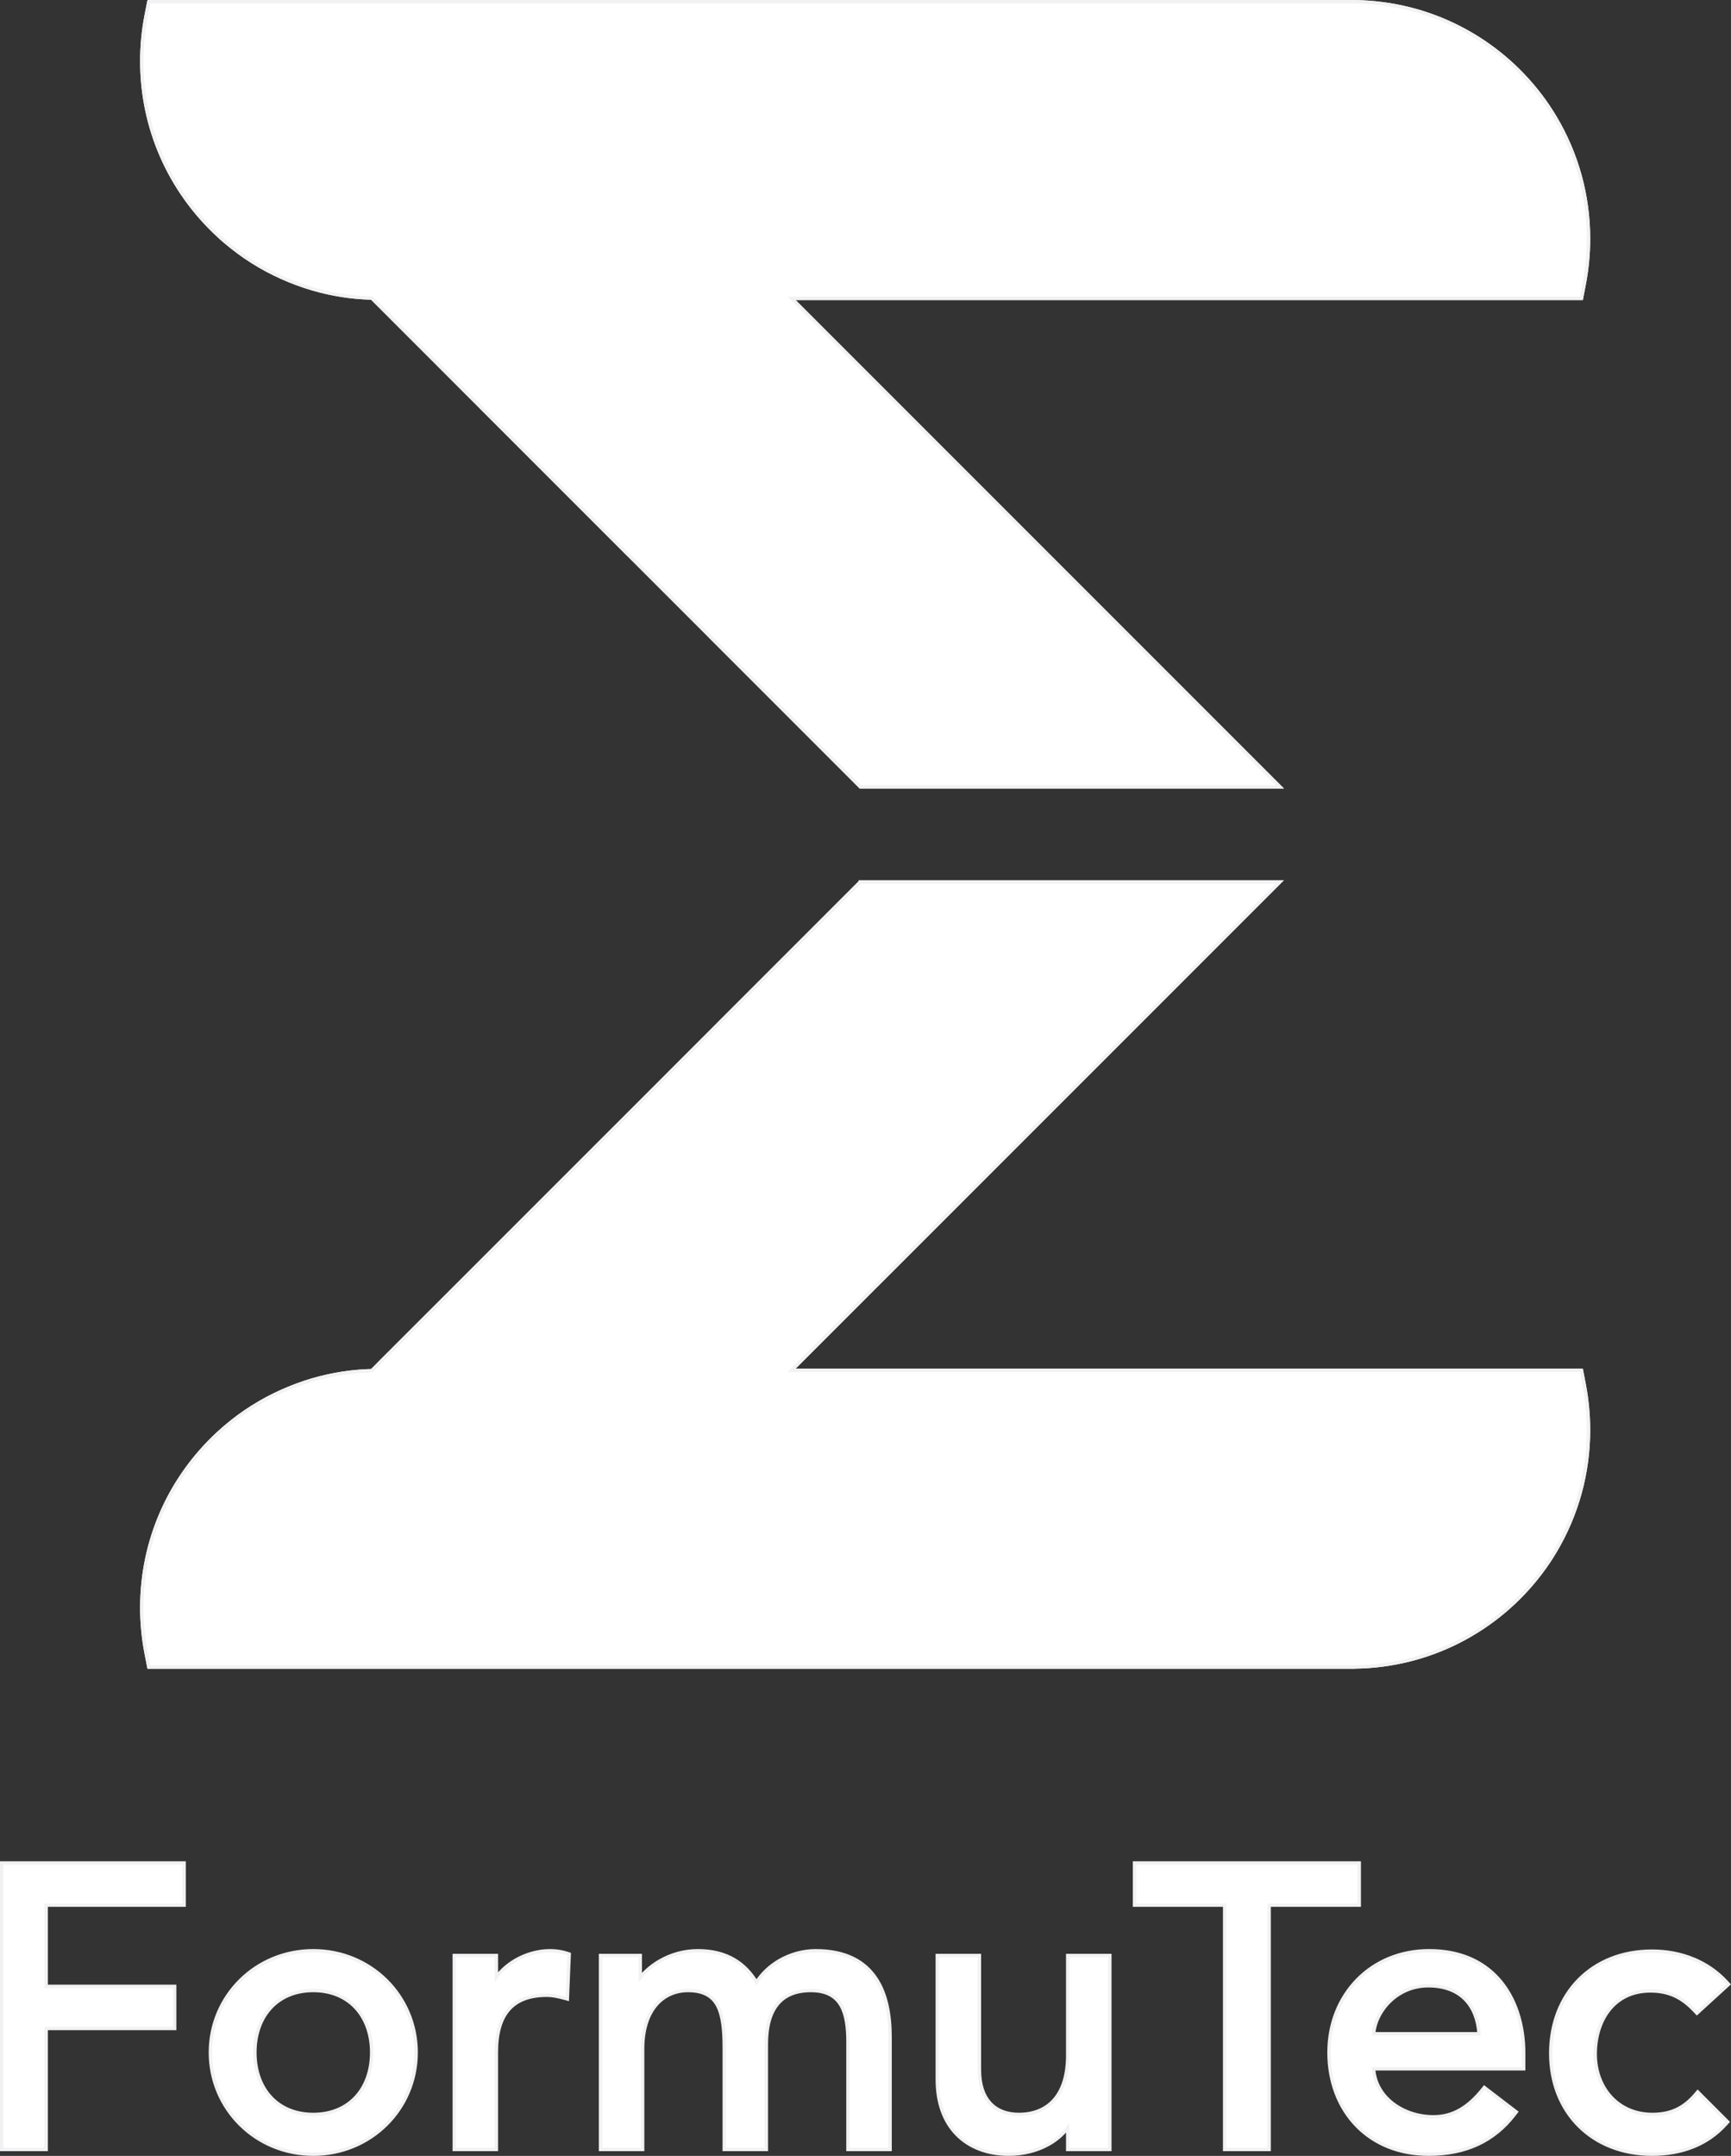 <?xml version="1.0" encoding="UTF-8"?>
<!DOCTYPE svg PUBLIC "-//W3C//DTD SVG 1.1//EN" "http://www.w3.org/Graphics/SVG/1.1/DTD/svg11.dtd">
<!-- Creator: CorelDRAW 2019 (64-Bit) -->
<svg xmlns="http://www.w3.org/2000/svg" xml:space="preserve" width="103.102mm" height="128.376mm" version="1.1" shape-rendering="geometricPrecision" text-rendering="geometricPrecision" image-rendering="optimizeQuality" fill-rule="evenodd" clip-rule="evenodd"
viewBox="0 0 10183.83 12680.27"
 xmlns:xlink="http://www.w3.org/1999/xlink"
 xmlns:xodm="http://www.corel.com/coreldraw/odm/2003">
 <rect x="0" y="0" width="10183.83" height="12680.27" fill="#333333" stroke="none"/>
 <g id="Capa_x0020_1">
  <g id="_2124637807552">
   <path fill="white" stroke="#FFFFFF" stroke-width="19.75" stroke-miterlimit="22.926" d="M2747.13 2312.78l0 0zm-195.57 -195.18l0 0zm-1270.86 -735.1l0 0zm-405.06 -1372.63l7094.3 0 1.2 0.41c219.76,3.04 426.94,56.71 610.36,149.77 190.77,96.81 356.17,236 483.67,405 15.4,20.35 30.07,40.85 43.9,61.36l0 0.41c14.13,21.01 27.68,42.31 40.46,63.74 63.3,106.09 113.01,221.64 146.59,344.11 32.39,118.1 49.63,242.52 49.5,370.8 -0.06,45.61 -2.26,90.22 -6.44,133.64 -4.42,45.94 -10.78,90 -18.91,132.08l-16.23 83.86 -4646.97 0 2872.92 2872.92 -2468.14 0 -881.31 -881.29 0 -0.4 -483.38 -483.37 -0.4 0 -863.86 -863.86 0 -0.4 -85.94 -85.69 -195.18 -195.57 -323.26 -323.12 -41.1 -41.11c-46.52,-1.23 -91.22,-4.6 -133.99,-9.95 -57.97,-7.25 -114.79,-18.09 -170.11,-32.18 -61.05,-15.62 -121.88,-35.85 -181.99,-60.44 -60.88,-24.88 -118.52,-53.25 -172.6,-84.7 -29.24,-16.96 -57.59,-34.81 -84.96,-53.46 -26.02,-17.72 -53.03,-37.7 -80.9,-59.78 -16.36,-12.93 -30.1,-24.19 -41.47,-33.93 -14.36,-12.34 -27.98,-24.46 -40.5,-36.44 -140.38,-130.08 -253.83,-288.36 -331.15,-465.64 -74.56,-170.94 -115.83,-359.85 -115.63,-558.42 0.06,-45.51 2.24,-90.04 6.42,-133.4 4.37,-45.59 10.69,-89.35 18.8,-131.1l16.3 -83.86z"/>
   <path fill="white" stroke="#FFFFFF" stroke-width="19.75" stroke-miterlimit="22.926" d="M5068.83 7647.66l0 0zm-3706.23 714.89l0 0zm2502.21 -1978.51l0 0zm434.98 -434.61l0 0zm762.02 -762.37l2468.14 0 -2374.44 2374.45 -0.4 0 -86.09 86.35 -412.12 412.11 4647.1 0 16.23 83.86c8.13,42.07 14.49,86.13 18.91,132.03 4.18,43.42 6.38,88.02 6.44,133.56 0.14,128.32 -17.11,252.7 -49.49,370.81 -33.56,122.48 -83.28,238.07 -146.6,344.23 -14.13,23.71 -27.54,44.91 -40.17,63.67 -13.87,20.58 -28.63,41.24 -44.18,61.84 -127.5,168.99 -292.9,308.2 -483.67,405.01 -183.41,93.06 -390.59,146.72 -610.36,149.76l-1.2 0.41 -7094.31 0 -16.29 -83.86c-8.11,-41.82 -14.43,-85.61 -18.8,-131.21 -4.18,-43.34 -6.36,-87.85 -6.42,-133.3 -0.21,-198.64 41.05,-387.57 115.62,-558.52 77.36,-177.36 190.89,-335.75 331.38,-465.86l0 -0.4c12.45,-11.47 25.93,-23.48 40.53,-35.95 11.12,-9.52 24.82,-20.72 40.81,-33.7 26.15,-20.77 53.21,-40.74 81.13,-59.79 27.4,-18.7 55.81,-36.58 85.12,-53.59 54.08,-31.4 111.72,-59.71 172.6,-84.6 60.7,-24.81 121.5,-45.12 181.99,-60.54l0.4 0c55.71,-14.12 112.44,-24.91 169.87,-32.07 42.72,-5.33 87.36,-8.66 133.8,-9.9l41.12 -41.12 0 -0.4 1636.53 -1636.11 434.59 -435 762.21 -762.17z"/>
  </g>
  <path fill="#FFFFFF" fill-rule="nonzero" stroke="#F2F2F4" stroke-width="19.75" stroke-miterlimit="22.926" d="M252.47 12642.49l-242.59 0 0 -1685.1 1073.51 0 0 247.99 -811.57 0 0 477.55 755.76 0 0 247.98 -755.76 0 0 711.58 -19.35 0zm1342.21 -835.65c-61.05,64.57 -95.04,157.01 -95.04,265.17 0,108.16 33.99,200.61 95.04,265.18 59.01,62.43 143.92,99.17 248.38,99.17 104.45,0 189.37,-36.74 248.38,-99.17 61.05,-64.57 95.04,-157.02 95.04,-265.18 0,-108.16 -33.99,-200.6 -95.04,-265.17 -59.01,-62.43 -143.92,-99.17 -248.38,-99.17 -104.45,0 -189.37,36.74 -248.38,99.17zm-180.36 689.53c-109.56,-108.27 -176.62,-258.22 -176.62,-424.36 0,-166.15 67.08,-316.11 176.64,-424.35 108.94,-107.65 259.93,-174.02 428.72,-174.02 168.82,0 319.79,66.37 428.74,174 109.55,108.27 176.62,258.23 176.62,424.37 0,166.15 -67.06,316.1 -176.62,424.36 -108.95,107.65 -259.93,174.02 -428.74,174.02 -168.8,0 -319.78,-66.37 -428.74,-174.02zm1486.8 146.12l-228.63 0 0 -1140.95 247.98 0 0 127.01c28.29,-38.08 65.56,-70.82 107.98,-96.22 61.9,-37.06 135.04,-58.7 207.53,-58.7 17.28,0 34.72,1.27 51.59,3.79 16.49,2.47 32.55,6.21 47.55,11.21l13.74 4.58 -10.89 264.11 -23.17 -6.16c-16.88,-4.49 -33.79,-8.47 -50.29,-11.26 -16.02,-2.7 -31.82,-4.35 -47.13,-4.35 -98.12,0 -173.16,26.6 -222.73,81.98 -48.74,54.48 -74.18,137.83 -74.18,252.14l0 572.8 -19.35 0zm860.4 0l-228.63 0 0 -1140.95 234.03 0 0 128.88c26.45,-33.18 66.59,-69.37 117.87,-98.36 59.59,-33.71 134.58,-58.43 220.91,-58.43 84.95,0 156.91,18.4 216.94,54.54 51.33,30.91 93.67,74.65 127.71,130.85 35.05,-53.63 81.53,-95.87 133.54,-126.38 66.64,-39.09 142.41,-59.01 214.79,-59.01 177.16,0 286.89,63.85 352.56,160.2 64.78,95.04 85.37,220.89 85.37,347.49l0 661.17 -247.99 0 0 -633.27c0,-80.83 -8.22,-157.93 -40.15,-213.64 -30.59,-53.36 -84.71,-87.91 -177.7,-87.91 -89.87,0 -153.34,28.45 -194.86,77.52 -46.76,55.26 -67.17,137.53 -67.17,235.68l0 621.63 -247.97 0 0 -596.05c0,-101.94 -7.16,-188.8 -38.22,-248.7 -29.41,-56.75 -82.29,-90.06 -174.99,-90.06 -74.65,0 -145,29.88 -194.38,92.49 -44.35,56.27 -72.29,139.17 -72.29,250.93l0 591.4 -19.35 0zm2539.36 -1140.95l228.63 0 0 1140.95 -247.98 0 0 -127.18c-29.52,39.43 -69.31,73.18 -116.69,98.99 -65.07,35.45 -144.56,56.09 -231.39,56.09 -118.94,0 -229.93,-38.18 -308.06,-120.39 -68.5,-72.11 -111.25,-177.47 -111.25,-319.87l0 -728.6 247.98 0 0 670.46c0,90.21 23.27,153.68 60.36,195.57 42.84,48.4 105.13,68.79 171.43,68.79 85.93,0 160.8,-28.59 212.2,-90.1 47.21,-56.53 75.41,-141.35 75.41,-257.96l0 -586.76 19.35 0zm1146.43 1140.95l-242.58 0 0 -1437.11 -530.2 0 0 -247.99 1322.33 0 0 247.99 -530.2 0 0 1437.11 -19.35 0zm1516.93 -568.15l0 93.76 -883.02 0c5.32,78.39 42.8,144.35 98.78,192.62 66.03,56.94 157.78,89.6 253.3,89.6 60.34,0 112.43,-15.33 158.91,-42.4 47.2,-27.48 89.12,-67.25 128.43,-115.54l11.82 -14.53 188.35 144.04 -11.81 15.39c-60.06,78.06 -131.66,136.39 -215.6,175.21 -83.69,38.7 -179.42,57.91 -288.01,57.91 -176.3,0 -320.64,-62.44 -422.17,-166.05 -105.67,-107.83 -164.58,-259.93 -164.58,-432.34 0,-170.97 62.46,-321.01 167.85,-428.14 104.66,-106.34 251.43,-170.24 421.23,-170.24 181.83,0 313.28,63.53 402.83,160.43 107.57,116.42 153.69,280.68 153.69,440.28zm-783.78 -306.91c-58.02,54.46 -93.33,126.67 -99.06,194.55l620.05 0c-5.52,-82.54 -32.52,-153.7 -82.16,-203.7 -48.87,-49.23 -120.52,-78.52 -216.24,-78.52 -90.96,0 -167.18,35.66 -222.59,87.67zm1782.64 -244.91c72.41,29.84 138.43,74.28 193.59,134.13l13.14 14.26 -186.51 170.05 -13.05 -13.84c-36.67,-38.91 -74.33,-68.3 -116.4,-87.83 -41.86,-19.42 -88.66,-29.29 -143.93,-29.29 -101.58,0 -179.48,38.48 -233.27,99.53 -60.8,69.03 -91.55,167.15 -91.55,271.79 0,100.96 34.63,191.84 95.88,256.27 58.11,61.16 140.62,98.77 240.57,98.77 55.24,0 101.98,-9.84 142.91,-29.21 41,-19.41 76.75,-48.6 109.86,-87.24l13.59 -15.88 176.52 176.51 -12.33 13.67c-54.54,60.33 -118.49,103.41 -188.57,131.83 -75.7,30.67 -158.47,44.35 -244.3,44.35 -175.2,0 -324.24,-60.92 -429.59,-165.84 -105.16,-104.74 -166.46,-253 -166.46,-427.88 0,-175.9 60.85,-326.66 166.6,-433.26 104.65,-105.51 252.97,-167.44 429.45,-167.44 84.71,0 167.75,15.2 243.85,46.55z"/>
  <g id="_2124637794656">
   <path fill="#FFFFFF" stroke="#F2F2F4" stroke-width="19.75" stroke-miterlimit="22.926" d="M2747.13 2312.78l0 0zm-195.57 -195.18l0 0zm-1270.86 -735.1l0 0zm-405.06 -1372.63l7094.3 0 1.2 0.41c219.76,3.04 426.94,56.71 610.36,149.77 190.77,96.81 356.17,236 483.67,405 15.4,20.35 30.07,40.85 43.9,61.36l0 0.41c14.13,21.01 27.68,42.31 40.46,63.74 63.3,106.09 113.01,221.64 146.59,344.11 32.39,118.1 49.63,242.52 49.5,370.8 -0.06,45.61 -2.26,90.22 -6.44,133.64 -4.42,45.94 -10.78,90 -18.91,132.08l-16.23 83.86 -4646.97 0 2872.92 2872.92 -2468.14 0 -881.31 -881.29 0 -0.4 -483.38 -483.37 -0.4 0 -863.86 -863.86 0 -0.4 -85.94 -85.69 -195.18 -195.57 -323.26 -323.12 -41.1 -41.11c-46.52,-1.23 -91.22,-4.6 -133.99,-9.95 -57.97,-7.25 -114.79,-18.09 -170.11,-32.18 -61.05,-15.62 -121.88,-35.85 -181.99,-60.44 -60.88,-24.88 -118.52,-53.25 -172.6,-84.7 -29.24,-16.96 -57.59,-34.81 -84.96,-53.46 -26.02,-17.72 -53.03,-37.7 -80.9,-59.78 -16.36,-12.93 -30.1,-24.19 -41.47,-33.93 -14.36,-12.34 -27.98,-24.46 -40.5,-36.44 -140.38,-130.08 -253.83,-288.36 -331.15,-465.64 -74.56,-170.94 -115.83,-359.85 -115.63,-558.42 0.06,-45.51 2.24,-90.04 6.42,-133.4 4.37,-45.59 10.69,-89.35 18.8,-131.1l16.3 -83.86z"/>
   <path fill="#FFFFFF" stroke="#F2F2F4" stroke-width="19.75" stroke-miterlimit="22.926" d="M5068.83 7647.66l0 0zm-3706.23 714.89l0 0zm2502.21 -1978.51l0 0zm434.98 -434.61l0 0zm762.02 -762.37l2468.14 0 -2374.44 2374.45 -0.4 0 -86.09 86.35 -412.12 412.11 4647.1 0 16.23 83.86c8.13,42.07 14.49,86.13 18.91,132.03 4.18,43.42 6.38,88.02 6.44,133.56 0.14,128.32 -17.11,252.7 -49.49,370.81 -33.56,122.48 -83.28,238.07 -146.6,344.23 -14.13,23.71 -27.54,44.91 -40.17,63.67 -13.87,20.58 -28.63,41.24 -44.18,61.84 -127.5,168.99 -292.9,308.2 -483.67,405.01 -183.41,93.06 -390.59,146.72 -610.36,149.76l-1.2 0.41 -7094.31 0 -16.29 -83.86c-8.11,-41.82 -14.43,-85.61 -18.8,-131.21 -4.18,-43.34 -6.36,-87.85 -6.42,-133.3 -0.21,-198.64 41.05,-387.57 115.62,-558.52 77.36,-177.36 190.89,-335.75 331.38,-465.86l0 -0.4c12.45,-11.47 25.93,-23.48 40.53,-35.95 11.12,-9.52 24.82,-20.72 40.81,-33.7 26.15,-20.77 53.21,-40.74 81.13,-59.79 27.4,-18.7 55.81,-36.58 85.12,-53.59 54.08,-31.4 111.72,-59.71 172.6,-84.6 60.7,-24.81 121.5,-45.12 181.99,-60.54l0.4 0c55.71,-14.12 112.44,-24.91 169.87,-32.07 42.72,-5.33 87.36,-8.66 133.8,-9.9l41.12 -41.12 0 -0.4 1636.53 -1636.11 434.59 -435 762.21 -762.17z"/>
  </g>
 </g>
</svg>

